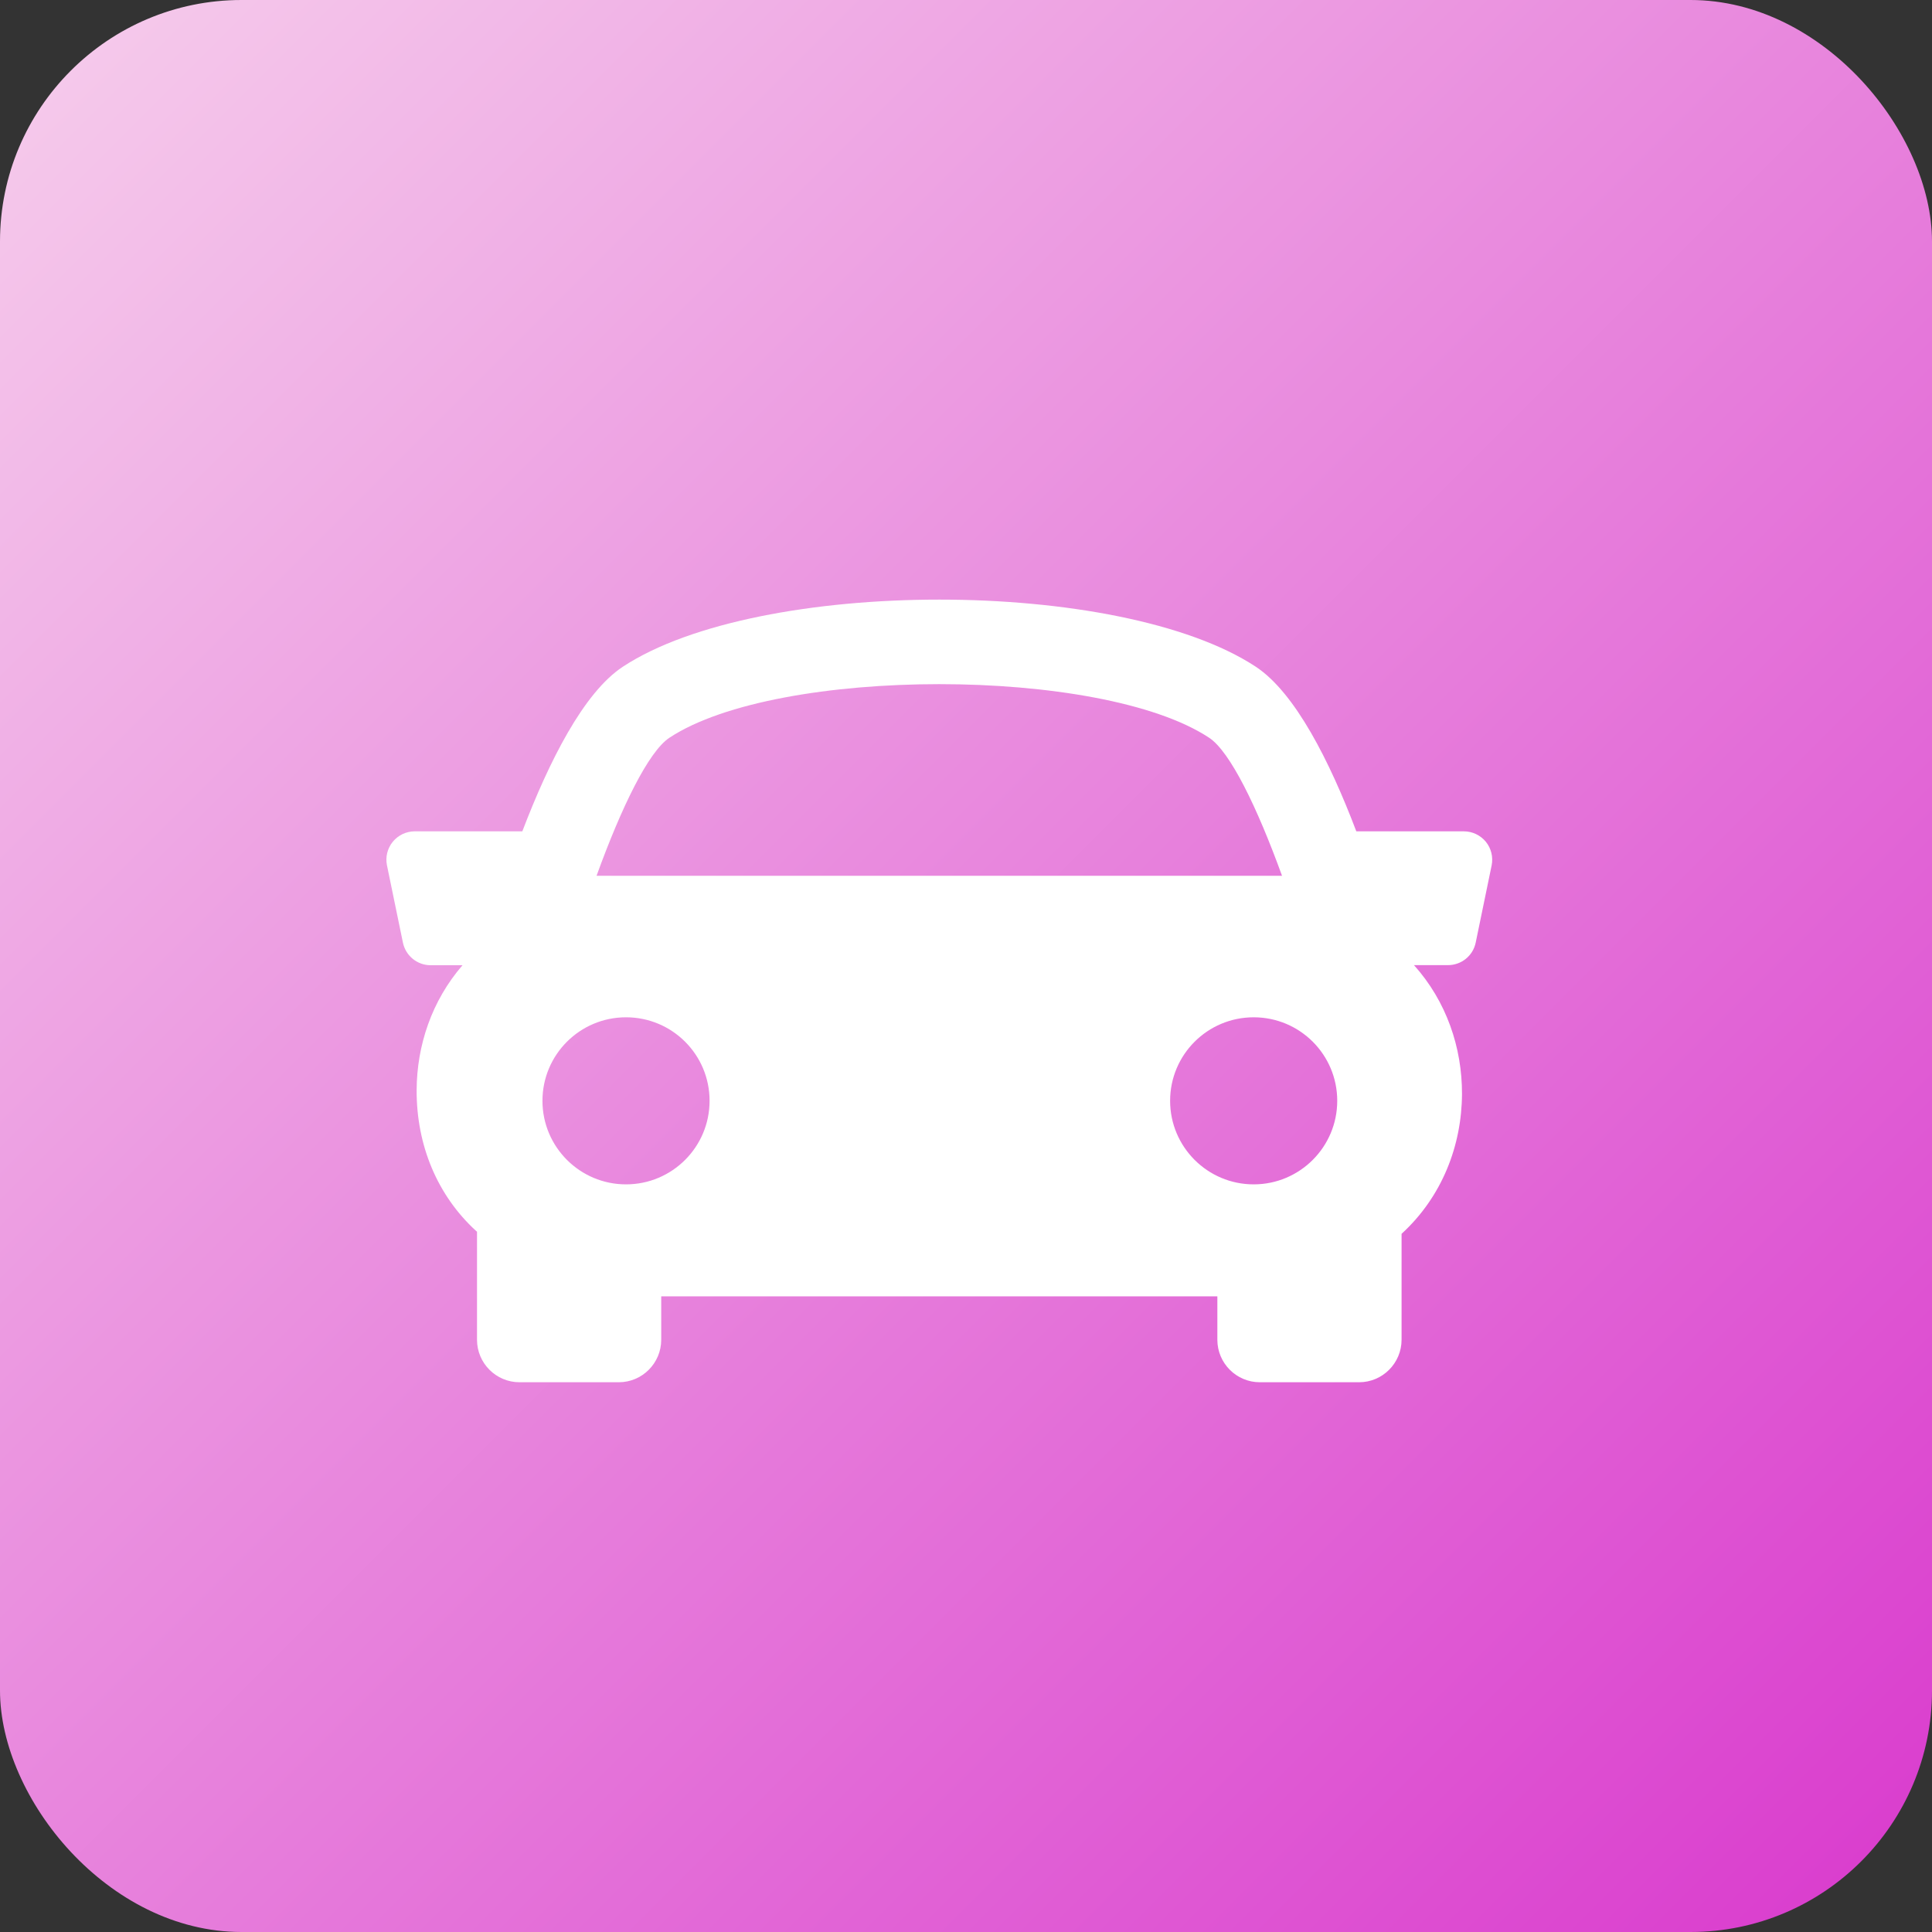 <?xml version="1.0" encoding="UTF-8"?>
<svg width="40px" height="40px" viewBox="0 0 40 40" version="1.1" xmlns="http://www.w3.org/2000/svg" xmlns:xlink="http://www.w3.org/1999/xlink">
    <rect x="0" y="0" width="40" height="40" fill="#333333" stroke="none"/>
    <!-- Generator: Sketch 53 (72520) - https://sketchapp.com -->
    <title>transport</title>
    <desc>Created with Sketch.</desc>
    <defs>
        <linearGradient x1="0%" y1="0%" x2="100%" y2="100%" id="linearGradient-1">
            <stop stop-color="#F6CEEC" offset="0%"></stop>
            <stop stop-color="#D939CD" offset="100%"></stop>
        </linearGradient>
    </defs>
    <g id="Page-1" stroke="none" stroke-width="1" fill="none" fill-rule="evenodd">
        <g id="Desktop" transform="translate(-188, -767)">
            <g id="transport" transform="translate(188, 767)">
                <rect id="Rectangle-Copy-8" fill="url(#linearGradient-1)" x="0" y="0" width="40" height="40" rx="5"></rect>
                <g id="sports-car" transform="translate(8, 12)" fill="#FFFFFF" fill-rule="nonzero">
                    <path d="M22.763,5.428 C22.651,5.292 22.484,5.212 22.309,5.212 L20.081,5.212 C19.531,3.762 18.814,2.341 18,1.804 C15.183,-0.049 7.712,-0.049 4.895,1.804 C4.081,2.341 3.367,3.764 2.814,5.212 L0.586,5.212 C0.409,5.212 0.243,5.292 0.132,5.428 C0.021,5.564 -0.024,5.744 0.012,5.917 L0.342,7.516 C0.399,7.789 0.639,7.984 0.916,7.984 L1.576,7.984 C0.939,8.719 0.63,9.644 0.626,10.57 C0.622,11.715 1.056,12.749 1.851,13.48 C1.859,13.488 1.868,13.493 1.876,13.501 L1.876,15.738 C1.876,16.223 2.27,16.618 2.756,16.618 L4.811,16.618 C5.296,16.618 5.69,16.223 5.69,15.738 L5.69,14.839 L17.204,14.839 L17.204,15.738 C17.204,16.223 17.598,16.618 18.083,16.618 L20.139,16.618 C20.623,16.618 21.018,16.223 21.018,15.738 L21.018,13.545 C21.861,12.773 22.264,11.711 22.269,10.65 C22.272,9.692 21.949,8.733 21.275,7.982 L21.979,7.982 C22.257,7.982 22.497,7.788 22.553,7.515 L22.883,5.916 C22.917,5.744 22.874,5.565 22.763,5.428 Z M5.861,3.273 C8.106,1.795 14.788,1.795 17.032,3.273 C17.468,3.559 18.029,4.715 18.543,6.132 L4.351,6.132 C4.864,4.716 5.425,3.56 5.861,3.273 Z M3.231,10.791 C3.231,9.835 4.006,9.062 4.961,9.062 C5.917,9.062 6.691,9.835 6.691,10.791 C6.691,11.746 5.917,12.521 4.961,12.521 C4.006,12.521 3.231,11.746 3.231,10.791 Z M17.956,12.521 C17.001,12.521 16.226,11.746 16.226,10.791 C16.226,9.835 17.001,9.062 17.956,9.062 C18.912,9.062 19.686,9.835 19.686,10.791 C19.686,11.746 18.911,12.521 17.956,12.521 Z" id="Shape"></path>
                </g>
            </g>
        </g>
    </g>
</svg>